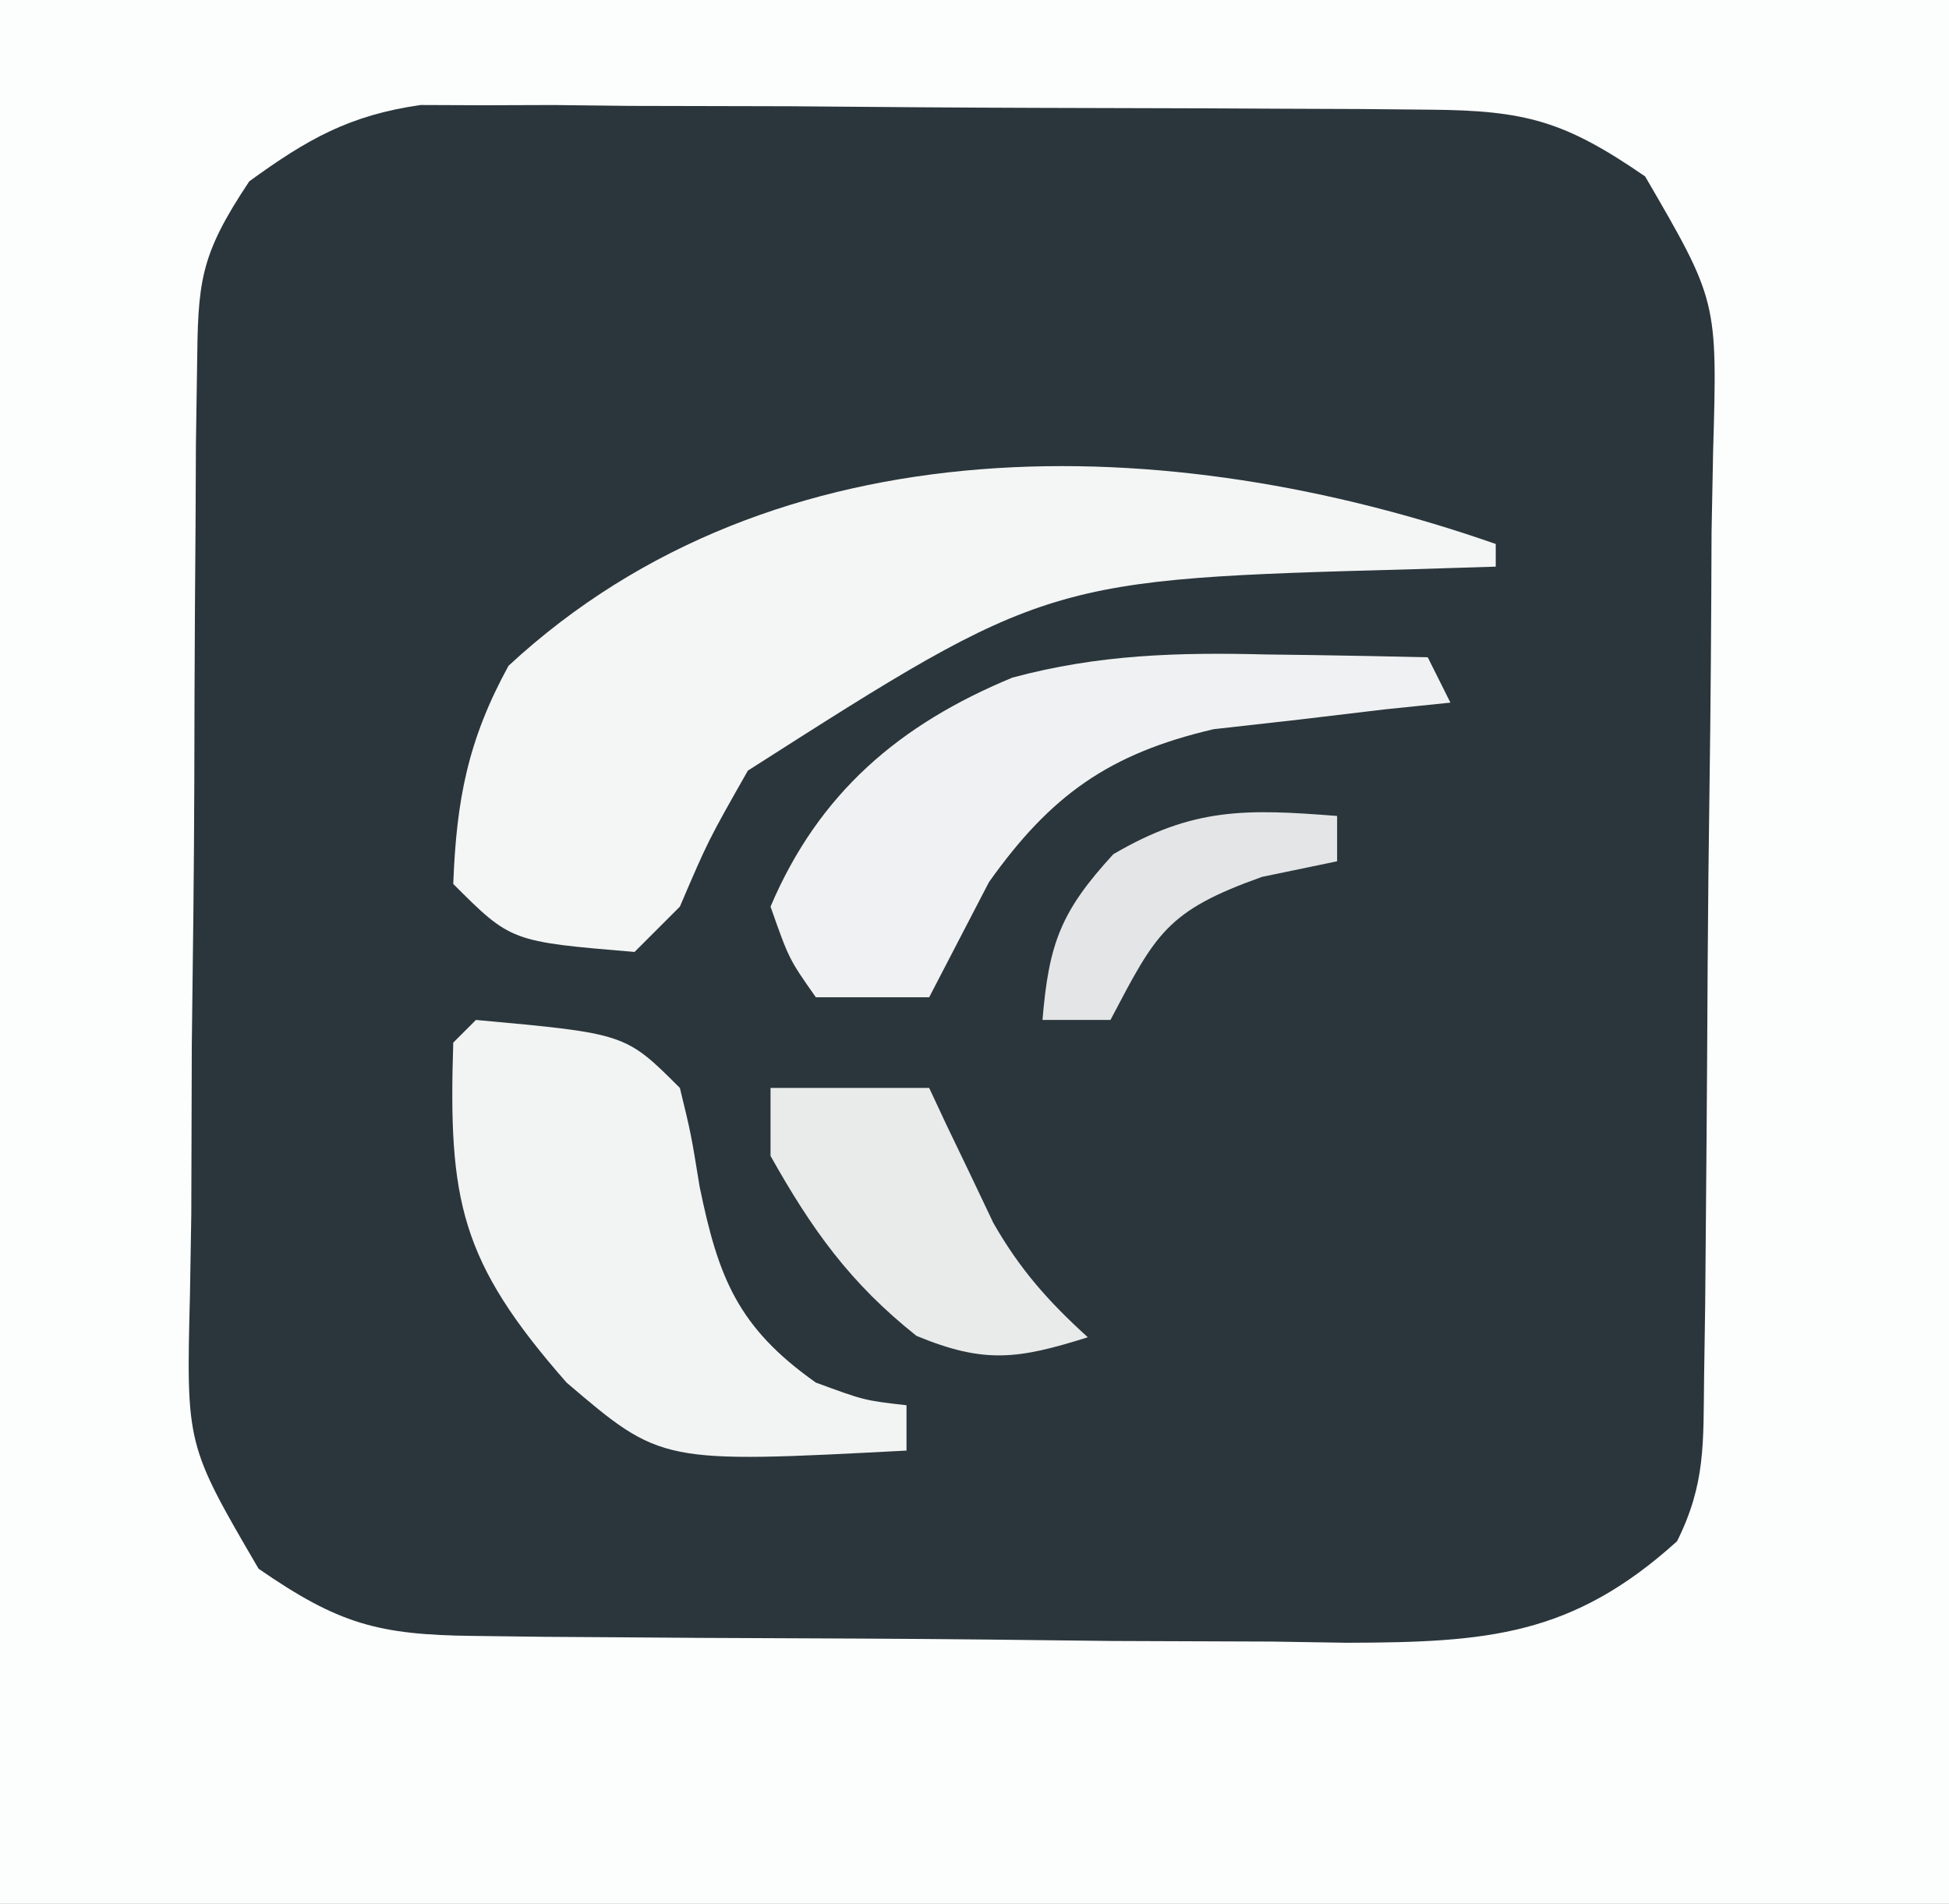 <?xml version="1.0" encoding="UTF-8"?>
<svg version="1.1" xmlns="http://www.w3.org/2000/svg" width="86" height="84">
<rect width="100%" height="100%" fill="#808080" stroke="none"/>
<path d="M0 0 C28.38 0 56.76 0 86 0 C86 27.72 86 55.44 86 84 C57.62 84 29.24 84 0 84 C0 56.28 0 28.56 0 0 Z " fill="#2A363B" transform="translate(0,0)"/>
<path d="M0 0 C28.38 0 56.76 0 86 0 C86 27.72 86 55.44 86 84 C57.62 84 29.24 84 0 84 C0 56.28 0 28.56 0 0 Z M11 8 C8.783 11.326 8.737 12.428 8.694 16.31 C8.678 17.395 8.662 18.48 8.645 19.597 C8.64 20.769 8.634 21.941 8.629 23.148 C8.62 24.353 8.611 25.558 8.602 26.799 C8.587 29.349 8.578 31.9 8.574 34.45 C8.563 38.353 8.513 42.254 8.463 46.156 C8.453 48.633 8.446 51.109 8.441 53.586 C8.422 54.754 8.402 55.922 8.382 57.125 C8.216 63.742 8.216 63.742 11.41 69.213 C14.94 71.648 16.667 72.131 20.905 72.177 C22.438 72.196 22.438 72.196 24.001 72.216 C25.109 72.223 26.217 72.231 27.359 72.238 C29.065 72.25 29.065 72.25 30.805 72.263 C33.216 72.277 35.627 72.287 38.038 72.295 C41.721 72.312 45.403 72.356 49.086 72.4 C51.427 72.411 53.768 72.419 56.109 72.426 C57.21 72.443 58.31 72.461 59.443 72.479 C65.589 72.461 69.362 72.196 74 68 C75.269 65.462 75.155 63.645 75.193 60.803 C75.217 59.176 75.217 59.176 75.242 57.516 C75.286 52.552 75.327 47.589 75.35 42.625 C75.367 40.005 75.394 37.386 75.432 34.766 C75.487 30.993 75.509 27.222 75.523 23.449 C75.557 21.693 75.557 21.693 75.592 19.901 C75.783 13.27 75.783 13.27 72.592 7.784 C69.05 5.346 67.33 4.871 63.079 4.839 C62.054 4.829 61.029 4.82 59.973 4.81 C58.862 4.806 57.751 4.801 56.605 4.797 C54.896 4.788 54.896 4.788 53.152 4.78 C50.737 4.77 48.322 4.764 45.907 4.76 C42.213 4.75 38.52 4.719 34.826 4.688 C32.482 4.681 30.137 4.676 27.793 4.672 C26.688 4.66 25.582 4.647 24.443 4.634 C23.409 4.637 22.375 4.64 21.309 4.644 C20.403 4.64 19.496 4.636 18.562 4.633 C15.413 5.084 13.563 6.139 11 8 Z " fill="#FCFDFD" transform="translate(0,0)"/>
<path d="M0 0 C0 0.33 0 0.66 0 1 C-1.792 1.056 -1.792 1.056 -3.621 1.113 C-19.774 1.556 -19.774 1.556 -33 10 C-34.751 13.083 -34.751 13.083 -36 16 C-36.66 16.66 -37.32 17.32 -38 18 C-43.455 17.545 -43.455 17.545 -46 15 C-45.86 11.287 -45.353 8.644 -43.562 5.375 C-31.766 -5.558 -14.37 -5.019 0 0 Z " fill="#F4F5F5" transform="translate(66,24)"/>
<path d="M0 0 C6.6 0.6 6.6 0.6 9 3 C9.492 5.023 9.492 5.023 9.875 7.375 C10.696 11.364 11.555 13.569 15 16 C17.138 16.787 17.138 16.787 19 17 C19 17.66 19 18.32 19 19 C8.182 19.567 8.182 19.567 4 16 C-0.709 10.636 -1.221 7.961 -1 1 C-0.67 0.67 -0.34 0.34 0 0 Z " fill="#F2F3F3" transform="translate(21,45)"/>
<path d="M0 0 C1.033 0.014 1.033 0.014 2.086 0.027 C3.766 0.051 5.445 0.087 7.125 0.125 C7.455 0.785 7.785 1.445 8.125 2.125 C7.172 2.223 6.22 2.321 5.238 2.422 C3.984 2.571 2.73 2.721 1.438 2.875 C0.196 3.014 -1.045 3.153 -2.324 3.297 C-6.924 4.37 -9.513 6.205 -12.238 10.047 C-12.552 10.65 -12.865 11.253 -13.188 11.875 C-13.744 12.947 -14.301 14.02 -14.875 15.125 C-16.525 15.125 -18.175 15.125 -19.875 15.125 C-21.062 13.438 -21.062 13.438 -21.875 11.125 C-19.746 6.115 -16.183 3.079 -11.199 1.02 C-7.403 -0.002 -3.893 -0.098 0 0 Z " fill="#F0F1F2" transform="translate(55.875,28.875)"/>
<path d="M0 0 C2.31 0 4.62 0 7 0 C7.254 0.543 7.508 1.085 7.77 1.645 C8.114 2.36 8.458 3.075 8.812 3.812 C9.149 4.52 9.485 5.228 9.832 5.957 C11.006 8.011 12.256 9.416 14 11 C10.931 11.964 9.451 12.187 6.438 10.938 C3.505 8.606 1.832 6.257 0 3 C0 2.01 0 1.02 0 0 Z " fill="#E9EBEB" transform="translate(34,48)"/>
<path d="M0 0 C0 0.66 0 1.32 0 2 C-1.093 2.227 -2.186 2.454 -3.312 2.688 C-7.537 4.191 -7.996 5.193 -10 9 C-10.99 9 -11.98 9 -13 9 C-12.719 5.628 -12.196 4.214 -9.875 1.688 C-6.352 -0.38 -4.019 -0.315 0 0 Z " fill="#E4E5E6" transform="translate(59,36)"/>
</svg>
